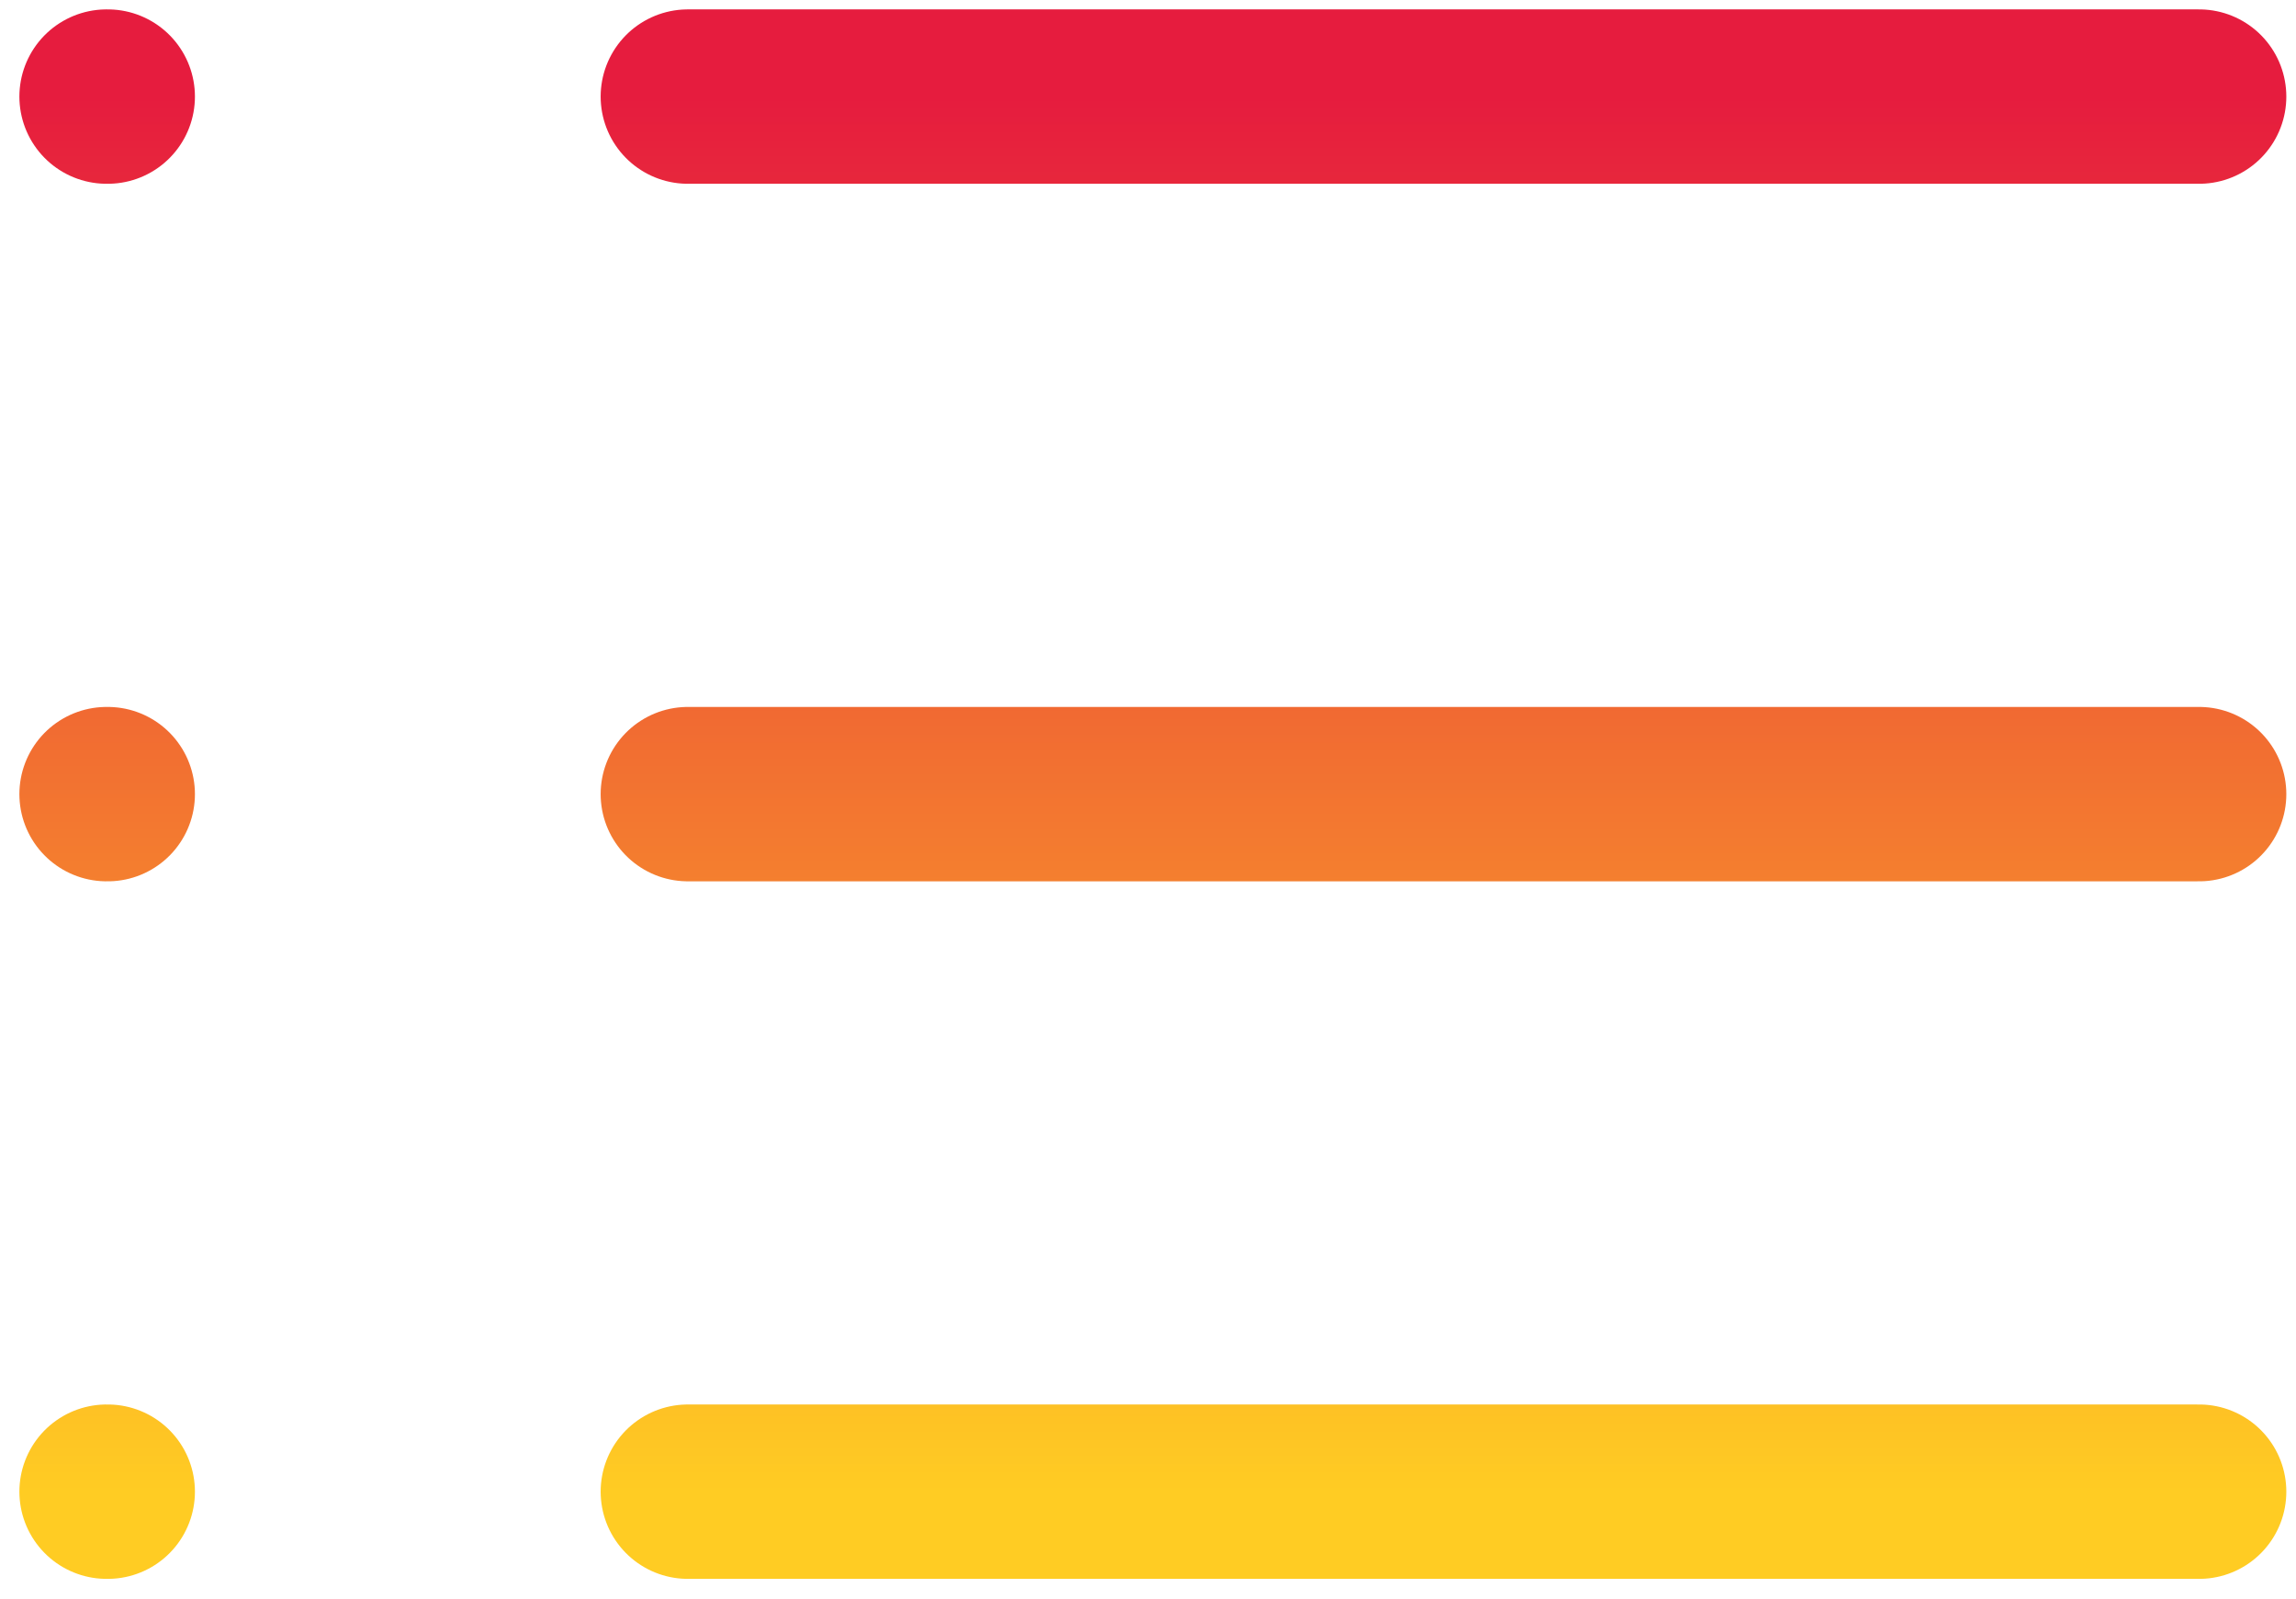 <svg width="79" height="55" viewBox="0 0 79 55" fill="none" xmlns="http://www.w3.org/2000/svg">
<path d="M3.667 27.323H3.707M3.667 51.323H3.707M3.667 3.323H3.707M23.667 27.323H75.667M23.667 51.323H75.667M23.667 3.323H75.667" stroke="url(#paint0_linear_615_190)" stroke-width="6" stroke-linecap="round" stroke-linejoin="round"/>
<defs>
<linearGradient id="paint0_linear_615_190" x1="39.667" y1="3.323" x2="39.667" y2="51.323" gradientUnits="userSpaceOnUse">
<stop stop-color="#E61C3E"/>
<stop offset="1" stop-color="#FFCC23"/>
</linearGradient>
</defs>
</svg>
